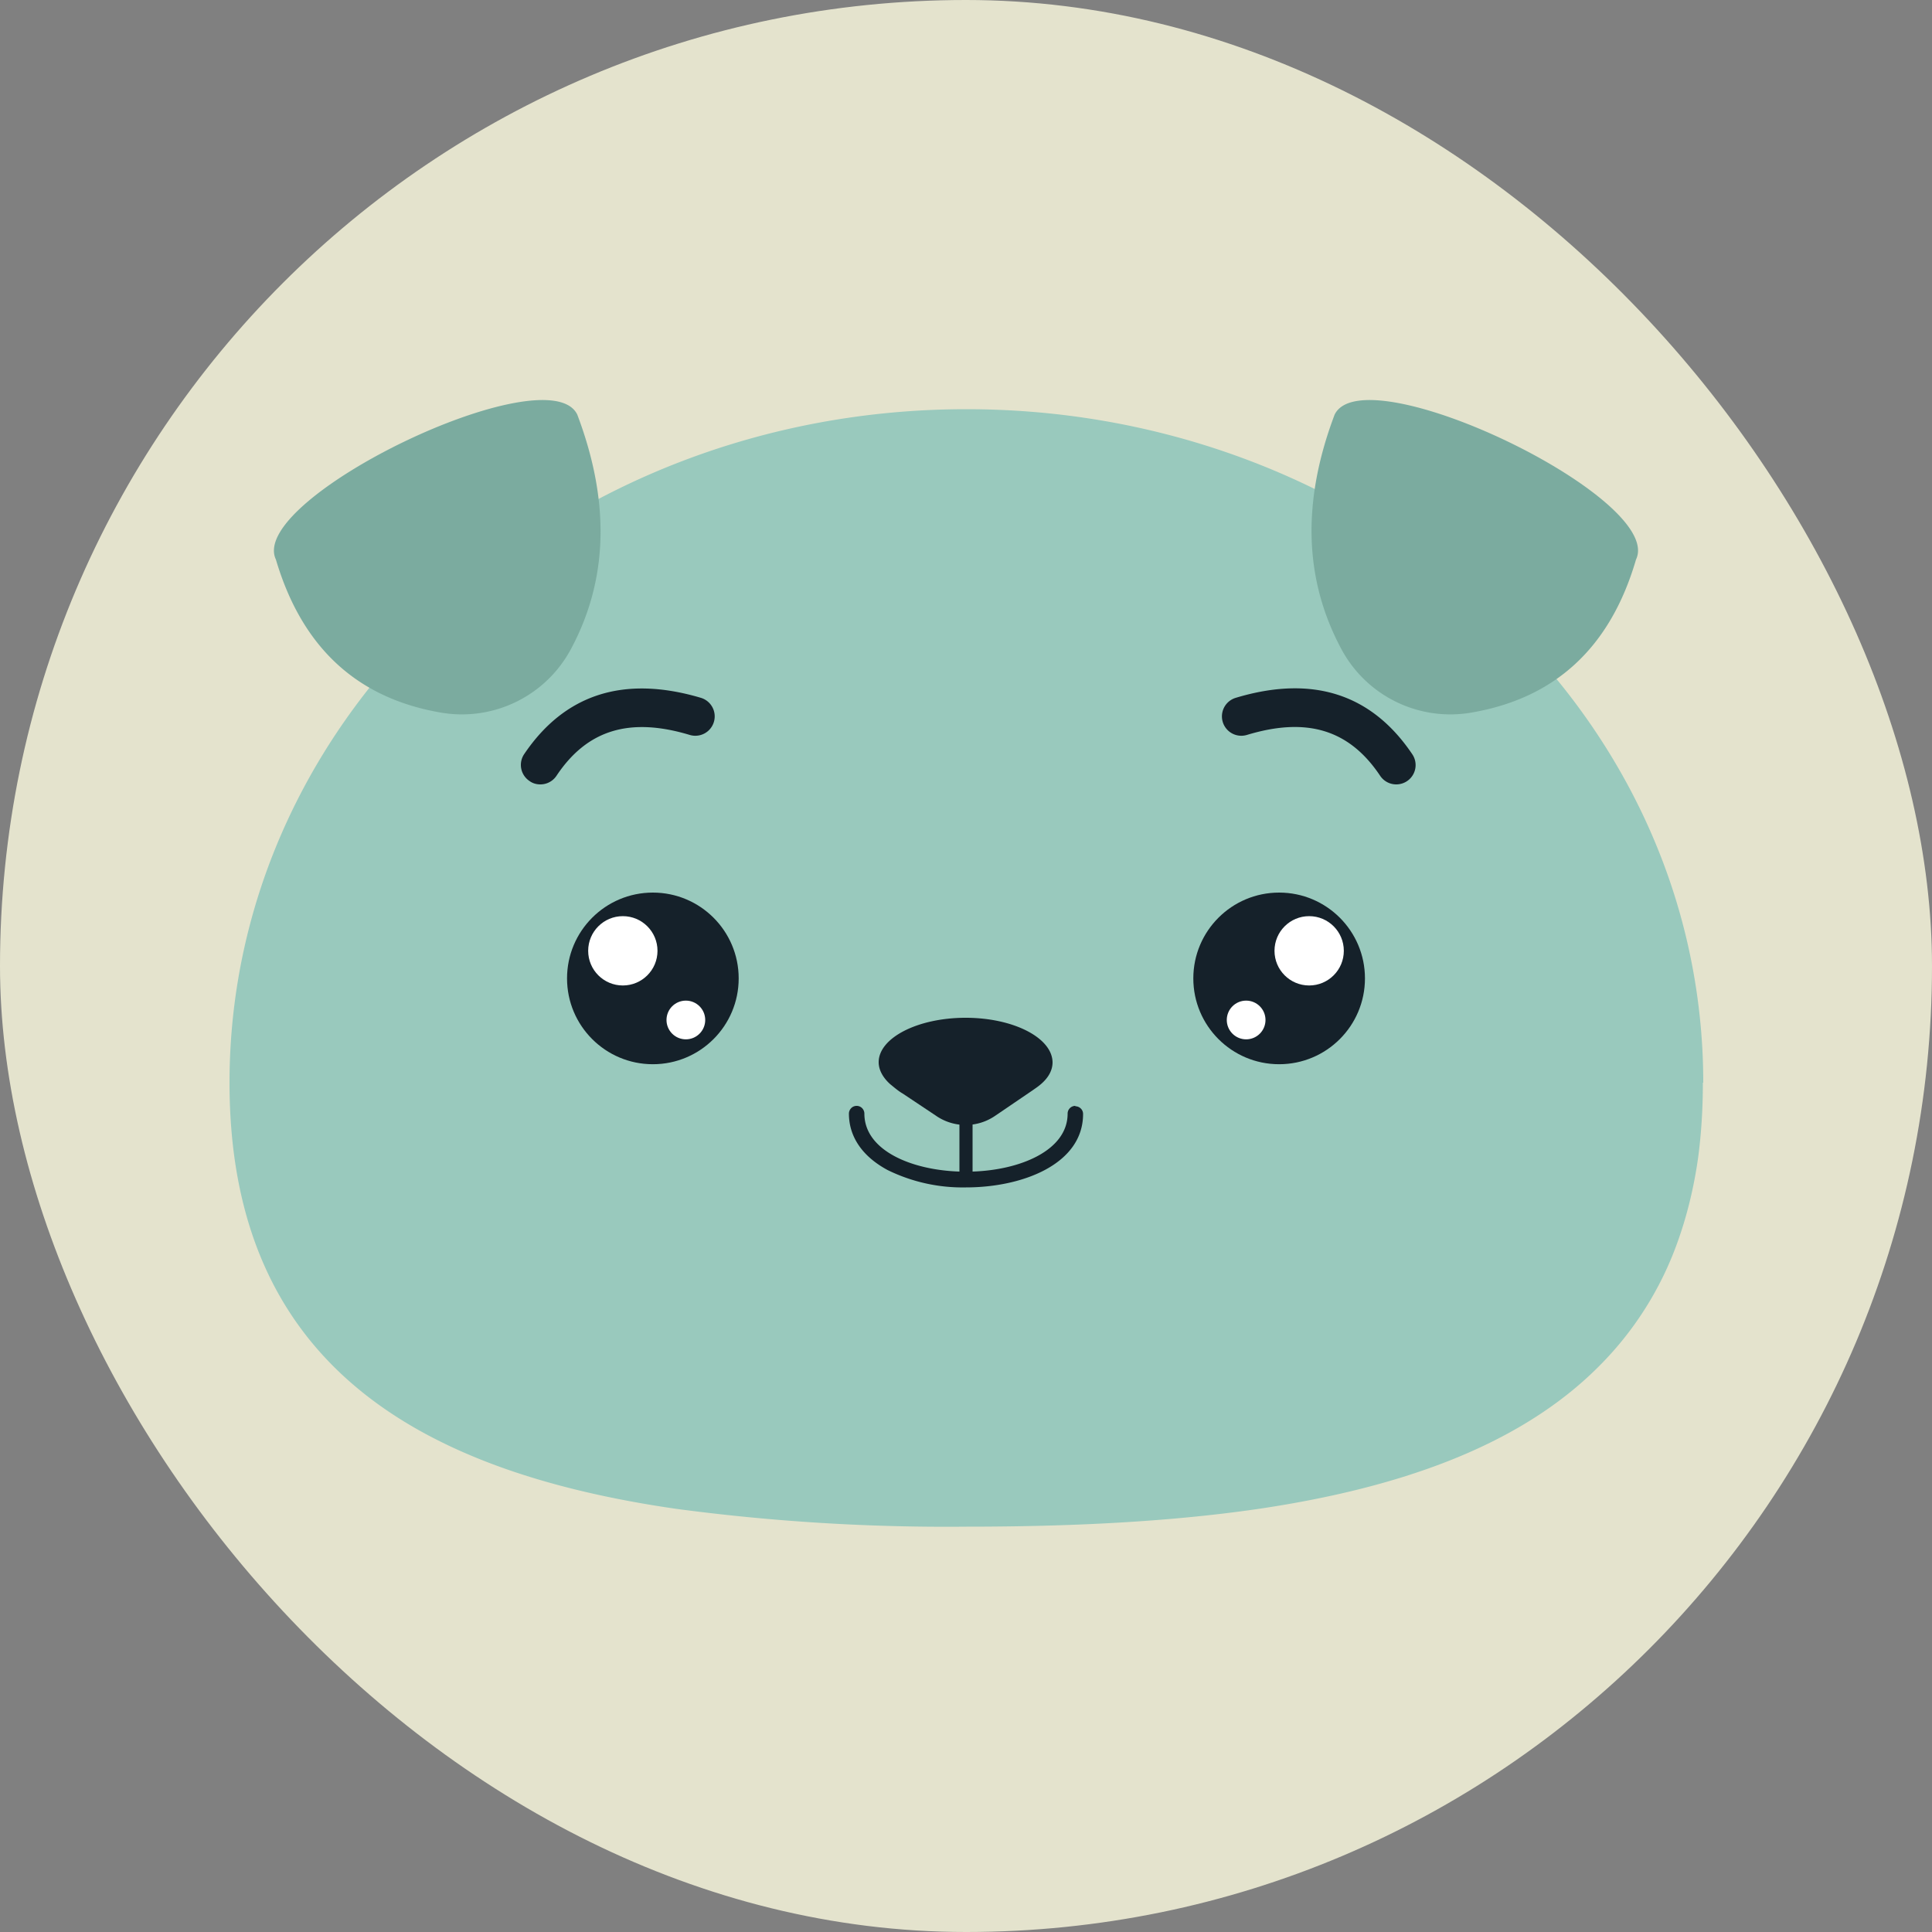 <svg xmlns="http://www.w3.org/2000/svg" width="120" height="120" viewBox="0 0 500 500"><rect x="0" y="0" width="500" height="500" fill="#808080" stroke="none"/><rect width="500" height="500" fill="#e4e3cd" rx="250"/><path fill="#99c9bd" d="M440.7 280.2c0 6.7-.4 13.1-1.2 19.2-1.1 7.9-2.9 15.2-5.3 21.9a86.3 86.3 0 0 1-20.7 32.6C393 374.3 362 385.2 325 390.6c-23 3.3-48.3 4.5-74.9 4.5a529 529 0 0 1-75-4.6c-68-9.8-115.7-38.4-115.7-110.3 0-96.3 85.4-174.3 190.7-174.3 95.7 0 175 64.4 188.6 148.3a161 161 0 0 1 2.1 26z"/><path fill="#7bab9f" d="M71.4 144.8c-7.5-15.8 70.4-53.2 78-37.5 8.7 23 7.8 43-1.6 60.6a32 32 0 0 1-33.8 16.5c-21.4-3.7-35.8-16.6-42.6-39.6zm352 0c7.6-15.8-70.3-53.2-78-37.5-8.7 23-7.7 43 1.7 60.6a32 32 0 0 0 33.8 16.5c21.4-3.7 35.8-16.6 42.5-39.6z"/><path fill="#15212a" d="M278.3 286.2a2 2 0 0 0-2 2c0 9.5-12.2 14.6-24.6 15V290h-3.4v13.2c-12.5-.4-24.6-5.5-24.6-15 0-1-.8-2-2-2s-2 1-2 2c0 6 3.5 11.1 10 14.6a44 44 0 0 0 20.3 4.5c14.6 0 30.3-6 30.3-19 0-1.2-1-2-2-2z"/><path fill="#15212a" d="M272.4 275c0-6.4-10.1-11.6-22.5-11.6s-22.5 5.2-22.5 11.5c0 2 1.1 4 3 5.7 1 .8 2 1.7 3.2 2.4l8.7 5.8a13.5 13.5 0 0 0 15.2 0l9.7-6.6 1-.7c2.7-1.9 4.2-4.1 4.2-6.6z"/><circle cx="331.04" cy="253.21" r="22.21" fill="#15212a"/><circle cx="338.81" cy="246.07" r="8.97" fill="#fff"/><circle cx="322.5" cy="263.97" r="5.01" fill="#fff"/><circle cx="168.96" cy="253.21" r="22.21" fill="#15212a"/><circle cx="161.19" cy="246.07" r="8.97" fill="#fff"/><circle cx="177.5" cy="263.97" r="5.01" fill="#fff"/><path fill="#15212a" d="M139.8 203c-1 0-2-.3-2.8-.9a5 5 0 0 1-1.3-7c10.5-15.5 25.8-20.4 45.7-14.5a5 5 0 1 1-2.9 9.6c-15.6-4.7-26.6-1.3-34.5 10.6a5 5 0 0 1-4.2 2.2zm221.6 0a5 5 0 0 1-4.2-2.2c-8-12-19-15.3-34.5-10.6a5 5 0 1 1-2.9-9.6c19.9-6 35.2-1 45.7 14.6a5 5 0 0 1-4.1 7.8z"/></svg>